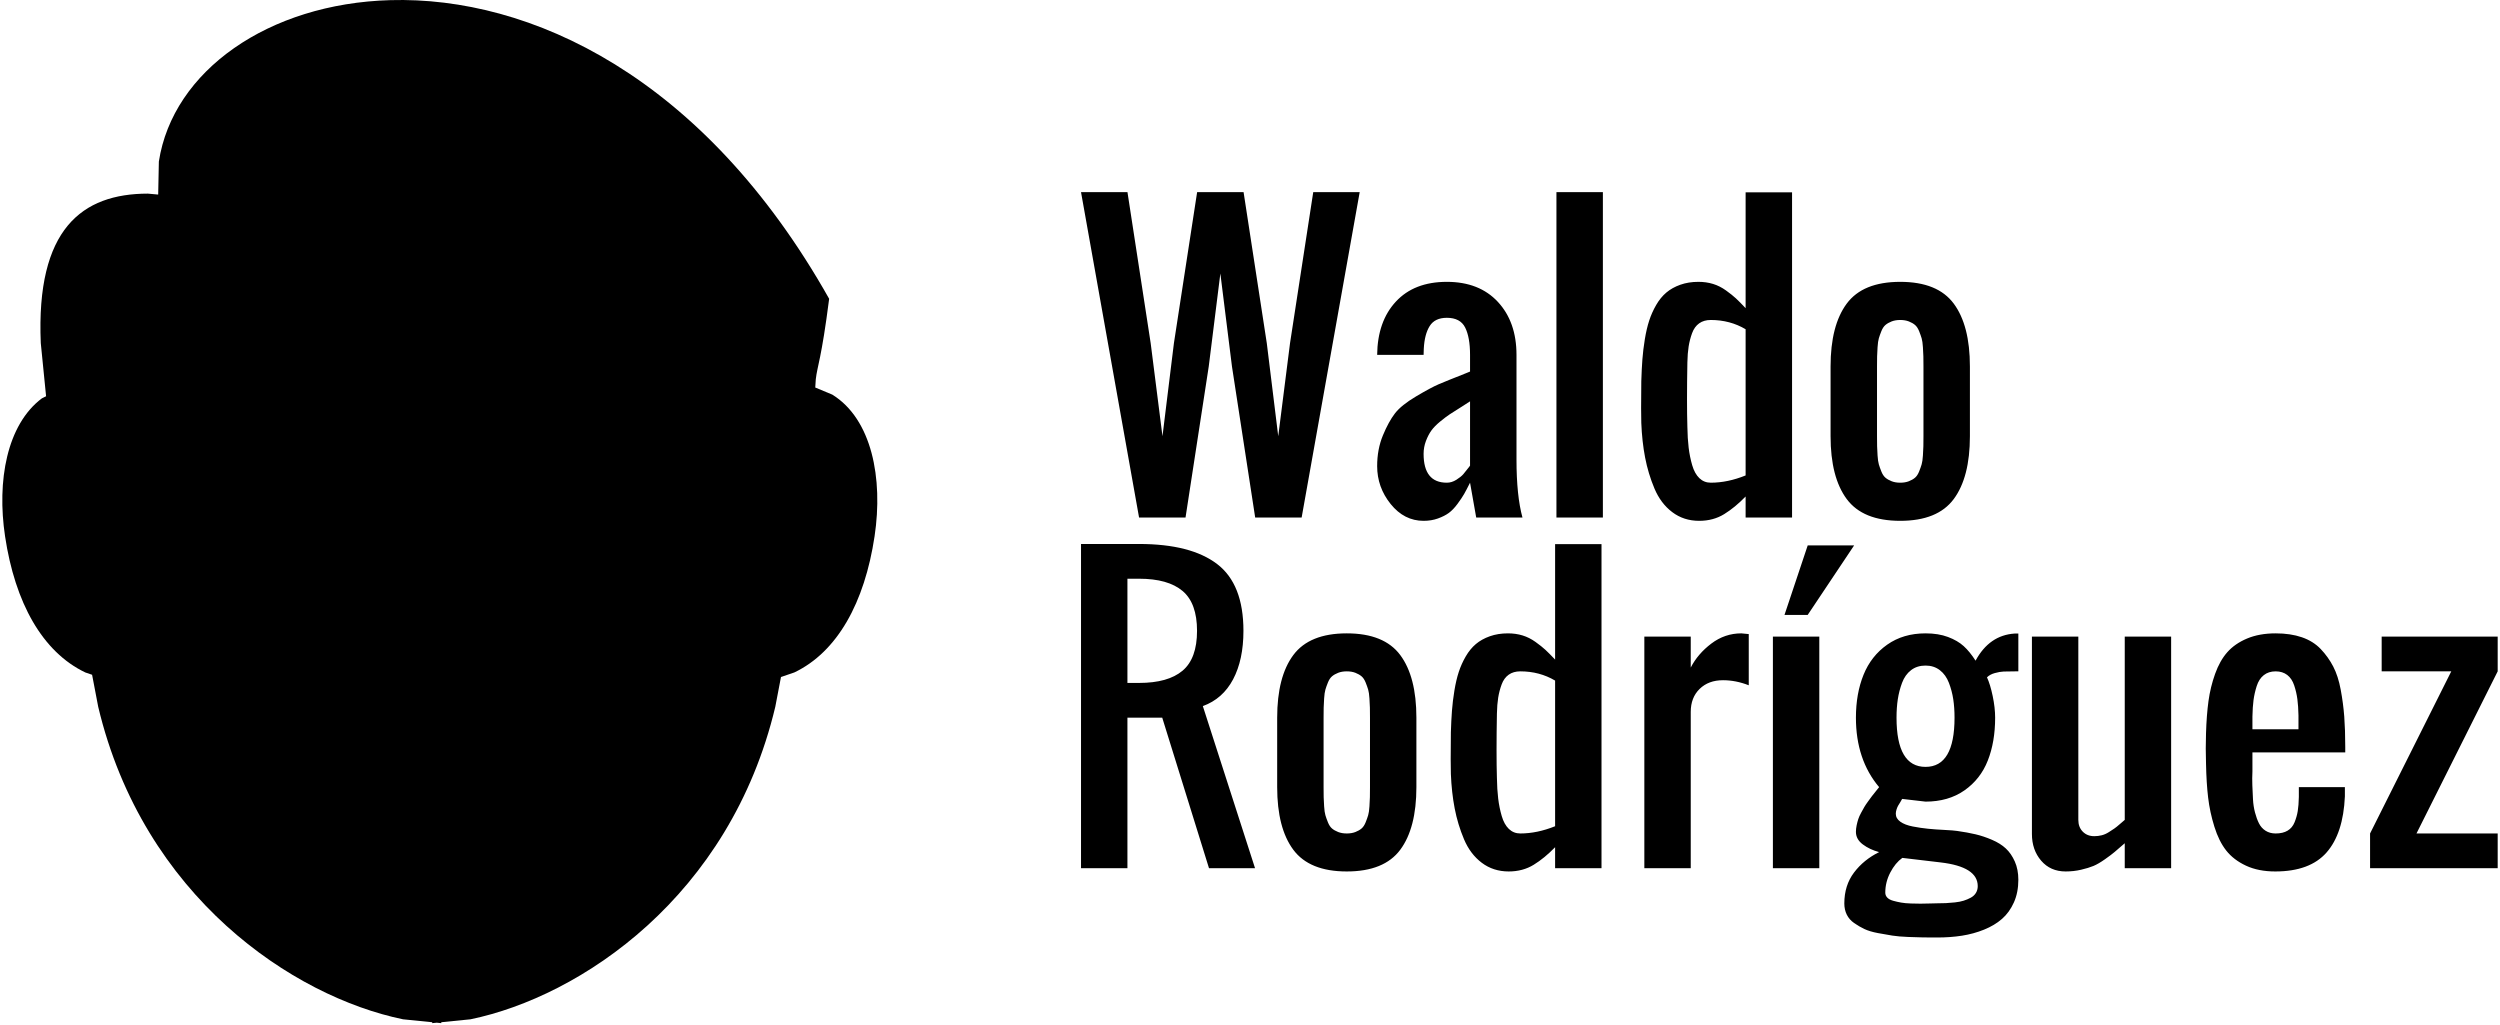 <svg width="1080" height="443" xmlns="http://www.w3.org/2000/svg" xmlns:xlink="http://www.w3.org/1999/xlink" overflow="hidden"><defs><clipPath id="clip0"><path d="M100 139 1180 139 1180 582 100 582Z" fill-rule="evenodd" clip-rule="evenodd"/></clipPath></defs><g clip-path="url(#clip0)" transform="translate(-100 -139)"><path d="M210.381 0.059C150.178-1.637 75.103 32.687 20.808 129.076 24.136 155.143 25.931 158.027 26.584 163.884L26.806 167.408 19.425 170.487C2.383 181.076-2.575 206.581 1.184 231.673 5.48 260.35 17.297 281.644 35.856 290.499L41.617 292.47 44.068 305.315C63.58 387.335 128.172 430.5 175.755 440.339L188.364 441.606 188.364 442 190.324 441.803 192.284 442 192.284 441.606 204.892 440.339C252.475 430.5 317.067 387.335 336.579 305.315L339.216 291.501 342.144 290.499C360.703 281.644 372.52 260.35 376.816 231.673 380.396 207.776 376.069 183.504 360.928 172.099L359.093 171.184 361.382 148.211C363.502 98.842 343.535 83.685 315.145 83.644L310.663 84.053 310.374 69.801C304.351 30.607 263.059 1.544 210.381 0.059Z" fill-rule="evenodd" transform="matrix(-1 -8.74228e-08 -8.74228e-08 1 479 139)"/><path d="M735.06 312.378C734.224 312.953 732.839 313.842 730.906 315.045 728.972 316.248 727.431 317.229 726.281 317.987 725.132 318.746 723.747 319.792 722.128 321.125 720.508 322.459 719.254 323.741 718.365 324.97 717.477 326.199 716.694 327.702 716.014 329.481 715.335 331.259 714.995 333.116 714.995 335.051 714.995 343.367 718.339 347.525 725.028 347.525 726.438 347.525 727.81 347.106 729.142 346.27 730.475 345.433 731.48 344.622 732.16 343.838 732.839 343.053 733.675 342.007 734.668 340.7 734.825 340.438 734.955 340.255 735.06 340.15ZM920.904 277.231C919.493 277.231 918.252 277.44 917.181 277.859 916.109 278.277 915.221 278.787 914.516 279.389 913.811 279.99 913.223 280.879 912.753 282.056 912.282 283.233 911.916 284.266 911.655 285.155 911.394 286.044 911.211 287.325 911.107 288.999 911.002 290.673 910.937 291.993 910.911 292.961 910.885 293.928 910.871 295.38 910.871 297.315L910.871 327.441C910.871 329.376 910.885 330.827 910.911 331.795 910.937 332.763 911.002 334.083 911.107 335.757 911.211 337.431 911.394 338.712 911.655 339.601 911.916 340.49 912.282 341.523 912.753 342.7 913.223 343.877 913.811 344.766 914.516 345.367 915.221 345.969 916.109 346.479 917.181 346.897 918.252 347.316 919.493 347.525 920.904 347.525 922.314 347.525 923.555 347.316 924.626 346.897 925.698 346.479 926.586 345.969 927.291 345.367 927.997 344.766 928.584 343.877 929.055 342.7 929.525 341.523 929.891 340.49 930.152 339.601 930.413 338.712 930.596 337.431 930.701 335.757 930.805 334.083 930.87 332.763 930.896 331.795 930.923 330.827 930.936 329.376 930.936 327.441L930.936 297.315C930.936 295.38 930.923 293.928 930.896 292.961 930.87 291.993 930.805 290.673 930.701 288.999 930.596 287.325 930.413 286.044 930.152 285.155 929.891 284.266 929.525 283.233 929.055 282.056 928.584 280.879 927.997 279.99 927.291 279.389 926.586 278.787 925.698 278.277 924.626 277.859 923.555 277.44 922.314 277.231 920.904 277.231ZM839.057 277.231C837.072 277.231 835.4 277.715 834.042 278.682 832.683 279.65 831.664 281.062 830.985 282.919 830.306 284.775 829.809 286.685 829.496 288.646 829.182 290.607 828.999 292.922 828.947 295.589 828.738 307.305 828.738 316.588 828.947 323.44 828.999 326.787 829.182 329.768 829.496 332.383 829.809 334.999 830.319 337.522 831.024 339.954 831.729 342.386 832.761 344.256 834.12 345.564 835.478 346.871 837.124 347.525 839.057 347.525 843.917 347.525 848.933 346.479 854.106 344.387L854.106 281.232C849.612 278.565 844.596 277.231 839.057 277.231ZM920.904 260.756C931.667 260.756 939.374 263.894 944.024 270.17 948.675 276.447 951 285.495 951 297.315L951 327.441C951 339.261 948.675 348.309 944.024 354.586 939.374 360.862 931.667 364 920.904 364 910.14 364 902.433 360.862 897.783 354.586 893.132 348.309 890.807 339.261 890.807 327.441L890.807 297.315C890.807 285.495 893.132 276.447 897.783 270.17 902.433 263.894 910.14 260.756 920.904 260.756ZM725.028 260.756C734.38 260.756 741.735 263.645 747.091 269.425 752.446 275.204 755.124 282.827 755.124 292.294L755.124 337.483C755.124 347.943 755.986 356.312 757.71 362.588L737.724 362.588 735.06 347.525C734.015 349.617 733.166 351.238 732.512 352.389 731.859 353.54 730.906 354.965 729.652 356.665 728.398 358.364 727.144 359.672 725.89 360.587 724.636 361.503 723.068 362.3 721.187 362.98 719.306 363.66 717.242 364 714.995 364 709.405 364 704.663 361.581 700.77 356.743 696.877 351.905 694.931 346.453 694.931 340.386 694.931 335.521 695.754 331.102 697.4 327.127 699.046 323.152 700.783 319.975 702.612 317.595 704.441 315.215 707.497 312.757 711.782 310.221 716.067 307.684 719.306 305.945 721.501 305.003 723.695 304.062 727.51 302.519 732.944 300.375 733.884 300.008 734.589 299.721 735.06 299.512L735.06 292.294C735.06 287.221 734.354 283.285 732.944 280.487 731.533 277.689 728.894 276.29 725.028 276.29 721.579 276.29 719.11 277.479 717.621 279.859 716.132 282.239 715.283 285.521 715.074 289.705 715.022 290.28 714.995 291.143 714.995 292.294L694.931 292.294C695.036 282.67 697.727 275.008 703.004 269.307 708.281 263.606 715.622 260.756 725.028 260.756ZM854.106 222.078 874.17 222.078 874.17 362.588 854.106 362.588 854.106 353.487C851.075 356.625 847.992 359.162 844.857 361.097 841.722 363.032 838.117 364 834.042 364 829.6 364 825.721 362.745 822.403 360.234 819.085 357.724 816.524 354.324 814.722 350.035 812.919 345.747 811.574 341.288 810.685 336.659 809.797 332.03 809.249 327.049 809.04 321.714 808.935 319.256 808.935 313.241 809.04 303.67 809.144 300.218 809.301 297.093 809.51 294.294 809.719 291.496 810.072 288.58 810.568 285.547 811.064 282.513 811.691 279.833 812.449 277.506 813.207 275.178 814.212 272.929 815.466 270.759 816.72 268.588 818.183 266.797 819.855 265.385 821.528 263.973 823.539 262.848 825.891 262.011 828.242 261.174 830.854 260.756 833.728 260.756 835.975 260.756 838.078 261.057 840.037 261.658 841.997 262.26 843.865 263.201 845.641 264.482 847.418 265.764 848.842 266.901 849.913 267.895 850.984 268.889 852.382 270.301 854.106 272.131ZM772.381 222 792.445 222 792.445 362.588 772.381 362.588ZM567 222 587.064 222 597.096 287.273 602.191 327.441 607.129 287.273 617.161 222 637.225 222 647.257 287.273 652.195 327.441 657.289 287.273 667.321 222 687.386 222 662.305 362.588 642.241 362.588 632.209 297.315 627.193 257.147 622.177 297.315 612.145 362.588 592.08 362.588Z" fill-rule="evenodd"/><path d="M921.806 509.609C919.769 511.068 918.033 513.179 916.598 515.94 915.162 518.702 914.444 521.594 914.444 524.616 914.444 525.45 914.731 526.166 915.306 526.766 915.88 527.365 916.728 527.821 917.851 528.133 918.973 528.446 920.122 528.706 921.296 528.915 922.471 529.123 923.868 529.254 925.486 529.306 927.104 529.358 928.488 529.384 929.636 529.384 930.785 529.384 932.129 529.358 933.67 529.306 935.21 529.254 936.267 529.228 936.841 529.228 938.251 529.228 939.517 529.202 940.639 529.15 941.762 529.097 943.054 528.993 944.516 528.837 945.977 528.681 947.244 528.433 948.314 528.094 949.384 527.756 950.402 527.326 951.368 526.805 952.334 526.284 953.078 525.593 953.6 524.734 954.122 523.874 954.383 522.897 954.383 521.802 954.383 516.227 949.032 512.814 938.329 511.563ZM1083.08 429.025C1081.04 429.025 1079.33 429.572 1077.95 430.667 1076.56 431.761 1075.55 433.337 1074.89 435.396 1074.24 437.454 1073.78 439.473 1073.52 441.453 1073.26 443.433 1073.1 445.804 1073.05 448.566L1073.05 454.037 1092.94 454.037 1092.94 448.018C1092.89 445.361 1092.73 443.042 1092.47 441.062 1092.21 439.082 1091.76 437.102 1091.1 435.122 1090.45 433.142 1089.45 431.631 1088.09 430.589 1086.73 429.546 1085.06 429.025 1083.08 429.025ZM756.769 429.025C754.785 429.025 753.114 429.507 751.757 430.471 750.399 431.435 749.381 432.842 748.703 434.692 748.024 436.542 747.528 438.444 747.215 440.398 746.901 442.352 746.719 444.658 746.667 447.315 746.458 458.987 746.458 468.236 746.667 475.062 746.719 478.397 746.901 481.367 747.215 483.972 747.528 486.578 748.037 489.092 748.742 491.515 749.447 493.938 750.478 495.801 751.835 497.104 753.193 498.406 754.837 499.058 756.769 499.058 761.624 499.058 766.636 498.015 771.805 495.931L771.805 433.012C767.315 430.354 762.303 429.025 756.769 429.025ZM681.811 429.025C680.401 429.025 679.161 429.234 678.091 429.651 677.021 430.068 676.133 430.576 675.428 431.175 674.724 431.774 674.136 432.66 673.667 433.832 673.197 435.005 672.831 436.034 672.57 436.919 672.309 437.805 672.127 439.082 672.022 440.749 671.918 442.417 671.852 443.733 671.826 444.697 671.8 445.661 671.787 447.107 671.787 449.034L671.787 479.048C671.787 480.976 671.8 482.422 671.826 483.386 671.852 484.35 671.918 485.666 672.022 487.333 672.127 489.001 672.309 490.277 672.57 491.163 672.831 492.049 673.197 493.078 673.667 494.251 674.136 495.423 674.724 496.309 675.428 496.908 676.133 497.507 677.021 498.015 678.091 498.432 679.161 498.849 680.401 499.058 681.811 499.058 683.22 499.058 684.461 498.849 685.531 498.432 686.601 498.015 687.488 497.507 688.193 496.908 688.898 496.309 689.485 495.423 689.955 494.251 690.425 493.078 690.791 492.049 691.052 491.163 691.313 490.277 691.495 489.001 691.6 487.333 691.704 485.666 691.769 484.35 691.795 483.386 691.822 482.422 691.835 480.976 691.835 479.048L691.835 449.034C691.835 447.107 691.822 445.661 691.795 444.697 691.769 443.733 691.704 442.417 691.6 440.749 691.495 439.082 691.313 437.805 691.052 436.919 690.791 436.034 690.425 435.005 689.955 433.832 689.485 432.66 688.898 431.774 688.193 431.175 687.488 430.576 686.601 430.068 685.531 429.651 684.461 429.234 683.22 429.025 681.811 429.025ZM931.829 426.524C929.375 426.524 927.287 427.188 925.564 428.517 923.842 429.846 922.549 431.67 921.688 433.989 920.827 436.307 920.213 438.678 919.848 441.101 919.482 443.524 919.3 446.169 919.3 449.034 919.3 463.208 923.476 470.294 931.829 470.294 940.183 470.294 944.359 463.208 944.359 449.034 944.359 446.169 944.176 443.524 943.811 441.101 943.445 438.678 942.819 436.307 941.931 433.989 941.044 431.67 939.739 429.846 938.016 428.517 936.293 427.188 934.231 426.524 931.829 426.524ZM1128.88 414.018 1179 414.018 1179 429.025 1143.92 499.058 1179 499.058 1179 514.064 1123.87 514.064 1123.87 499.058 1158.95 429.025 1128.88 429.025ZM865.892 414.018 885.939 414.018 885.939 514.064 865.892 514.064ZM977.791 414.018 997.838 414.018 997.838 493.195C997.838 495.28 998.478 496.973 999.757 498.276 1001.04 499.578 1002.69 500.23 1004.73 500.23 1005.83 500.23 1006.9 500.099 1007.94 499.839 1008.98 499.578 1010.02 499.122 1011.03 498.471 1012.05 497.82 1012.85 497.299 1013.42 496.908 1014 496.517 1014.82 495.853 1015.89 494.915 1016.96 493.977 1017.63 493.404 1017.89 493.195L1017.89 414.018 1037.93 414.018 1037.93 514.064 1017.89 514.064 1017.89 503.278C1015.9 504.998 1014.45 506.248 1013.54 507.03 1012.63 507.811 1011.23 508.866 1009.35 510.195 1007.47 511.524 1005.81 512.488 1004.38 513.087 1002.94 513.686 1001.15 514.234 999.013 514.729 996.872 515.224 994.654 515.471 992.356 515.471 987.971 515.471 984.447 513.921 981.785 510.821 979.122 507.72 977.791 503.877 977.791 499.292ZM1083.08 412.612C1087.36 412.612 1091.13 413.172 1094.39 414.292 1097.66 415.412 1100.37 417.106 1102.54 419.373 1104.7 421.639 1106.5 424.153 1107.94 426.915 1109.38 429.677 1110.46 433.025 1111.19 436.959 1111.92 440.893 1112.43 444.762 1112.72 448.566 1113 452.369 1113.15 456.746 1113.15 461.697L1113.15 464.042 1073.05 464.042 1073.05 469.044C1073.05 469.721 1073.05 470.789 1073.05 472.248 1072.95 474.176 1072.93 476.169 1073.01 478.228 1073.09 480.286 1073.18 482.305 1073.29 484.285 1073.39 486.265 1073.68 488.154 1074.15 489.952 1074.62 491.75 1075.19 493.326 1075.87 494.68 1076.55 496.035 1077.5 497.104 1078.73 497.885 1079.96 498.667 1081.41 499.058 1083.08 499.058 1085.16 499.058 1086.89 498.654 1088.24 497.846 1089.6 497.038 1090.61 495.827 1091.26 494.212 1091.91 492.596 1092.37 490.981 1092.63 489.366 1092.89 487.75 1093.05 485.718 1093.1 483.269L1093.1 479.048 1112.99 479.048 1112.99 483.035C1112.52 493.717 1109.88 501.793 1105.08 507.264 1100.28 512.736 1092.89 515.471 1082.92 515.471 1078.06 515.471 1073.85 514.638 1070.27 512.97 1066.7 511.303 1063.85 509.127 1061.74 506.444 1059.62 503.76 1057.91 500.321 1056.61 496.126 1055.3 491.932 1054.4 487.737 1053.91 483.543 1053.41 479.348 1053.11 474.463 1053 468.887 1052.85 464.51 1052.85 460.133 1053 455.756 1053.16 450.546 1053.51 445.921 1054.06 441.883 1054.61 437.844 1055.56 433.923 1056.92 430.12 1058.28 426.316 1060.04 423.189 1062.21 420.74 1064.37 418.291 1067.22 416.324 1070.74 414.839 1074.27 413.354 1078.38 412.612 1083.08 412.612ZM931.829 412.612C935.536 412.612 938.773 413.133 941.54 414.175 944.307 415.217 946.565 416.533 948.314 418.122 950.063 419.711 951.773 421.808 953.443 424.414 957.411 417.067 963.049 413.159 970.358 412.69 970.515 412.69 970.672 412.69 970.828 412.69 970.985 412.69 971.181 412.69 971.416 412.69 971.65 412.69 971.82 412.69 971.924 412.69L971.924 429.025C971.663 429.025 971.246 429.025 970.672 429.025 968.427 429.025 966.73 429.051 965.581 429.104 964.433 429.156 963.154 429.377 961.744 429.768 960.334 430.159 959.212 430.771 958.377 431.605 959.316 433.637 960.139 436.333 960.843 439.694 961.548 443.055 961.901 446.169 961.901 449.034 961.901 456.017 960.843 462.192 958.729 467.559 956.615 472.926 953.247 477.225 948.627 480.455 944.007 483.686 938.407 485.301 931.829 485.301L921.727 484.129C921.623 484.389 921.362 484.845 920.944 485.497 920.526 486.148 920.2 486.682 919.965 487.099 919.73 487.516 919.508 488.05 919.3 488.701 919.091 489.352 918.986 489.965 918.986 490.538 918.986 491.893 919.639 493.039 920.944 493.977 922.249 494.915 924.05 495.605 926.348 496.048 928.645 496.491 930.85 496.817 932.965 497.025 935.079 497.234 937.442 497.403 940.052 497.533 942.662 497.664 944.463 497.807 945.455 497.963 948.431 498.38 951.081 498.862 953.404 499.409 955.727 499.956 958.103 500.751 960.53 501.793 962.958 502.835 964.955 504.086 966.521 505.545 968.087 507.004 969.379 508.88 970.397 511.172 971.416 513.465 971.924 516.097 971.924 519.067 971.924 522.714 971.285 525.971 970.006 528.837 968.727 531.703 967.017 534.074 964.876 535.95 962.736 537.825 960.152 539.376 957.124 540.6 954.096 541.825 950.911 542.697 947.57 543.219 944.228 543.74 940.652 544 936.841 544 934.335 544 932.299 543.987 930.733 543.961 929.167 543.935 927.026 543.87 924.311 543.766 921.597 543.661 919.326 543.466 917.498 543.179 915.671 542.893 913.583 542.528 911.233 542.085 908.884 541.642 906.939 541.056 905.399 540.326 903.859 539.597 902.384 538.737 900.975 537.747 899.565 536.757 898.508 535.546 897.803 534.113 897.098 532.68 896.746 531.077 896.746 529.306 896.746 524.095 898.143 519.64 900.936 515.94 903.729 512.241 907.344 509.297 911.782 507.108 909.067 506.379 906.718 505.271 904.734 503.786 902.75 502.301 901.758 500.49 901.758 498.354 901.758 497.468 901.862 496.53 902.071 495.54 902.28 494.55 902.515 493.651 902.776 492.844 903.037 492.036 903.455 491.111 904.029 490.069 904.603 489.027 905.06 488.206 905.399 487.607 905.739 487.008 906.3 486.174 907.083 485.106 907.866 484.038 908.401 483.308 908.688 482.917 908.976 482.527 909.537 481.823 910.372 480.807 911.207 479.791 911.677 479.205 911.782 479.048 905.099 471.128 901.758 461.123 901.758 449.034 901.758 442.104 902.854 435.93 905.047 430.51 907.24 425.091 910.646 420.753 915.266 417.497 919.887 414.24 925.408 412.612 931.829 412.612ZM681.811 412.612C692.566 412.612 700.266 415.738 704.913 421.991 709.559 428.244 711.882 437.258 711.882 449.034L711.882 479.048C711.882 490.825 709.559 499.839 704.913 506.092 700.266 512.345 692.566 515.471 681.811 515.471 671.056 515.471 663.356 512.345 658.709 506.092 654.063 499.839 651.74 490.825 651.74 479.048L651.74 449.034C651.74 437.258 654.063 428.244 658.709 421.991 663.356 415.738 671.056 412.612 681.811 412.612ZM852.251 412.611C852.408 412.611 853.478 412.716 855.462 412.924L855.462 435.044C851.755 433.585 848.048 432.855 844.342 432.855 840.165 432.855 836.798 434.106 834.24 436.607 831.682 439.108 830.402 442.417 830.402 446.533L830.402 514.064 810.355 514.064 810.355 414.018 830.402 414.018 830.402 427.384C832.438 423.424 835.401 419.971 839.291 417.027 843.18 414.083 847.5 412.611 852.251 412.611ZM587.048 389.007 587.048 434.028 592.059 434.028C600.413 434.028 606.677 432.269 610.854 428.752 615.031 425.235 617.119 419.49 617.119 411.517 617.119 403.545 615.031 397.8 610.854 394.283 606.677 390.766 600.413 389.007 592.059 389.007ZM880.927 374.625 900.975 374.625 880.927 404.639 870.903 404.639ZM771.805 374.078 791.852 374.078 791.852 514.064 771.805 514.064 771.805 504.998C768.776 508.124 765.696 510.651 762.564 512.579 759.431 514.507 755.829 515.471 751.757 515.471 747.319 515.471 743.443 514.221 740.128 511.72 736.813 509.218 734.254 505.832 732.453 501.559 730.652 497.286 729.308 492.844 728.42 488.232 727.533 483.621 726.985 478.658 726.776 473.343 726.671 470.894 726.671 464.901 726.776 455.366 726.88 451.927 727.037 448.813 727.246 446.025 727.454 443.238 727.807 440.333 728.303 437.31 728.799 434.288 729.425 431.618 730.182 429.299 730.939 426.98 731.944 424.739 733.197 422.577 734.45 420.415 735.912 418.63 737.582 417.223 739.253 415.816 741.263 414.696 743.613 413.862 745.962 413.028 748.572 412.612 751.444 412.612 753.688 412.612 755.79 412.911 757.748 413.51 759.705 414.11 761.572 415.048 763.347 416.324 765.122 417.601 766.545 418.734 767.615 419.724 768.685 420.714 770.082 422.121 771.805 423.945ZM567 374 592.059 374C606.991 374 618.241 376.892 625.811 382.676 633.381 388.46 637.167 398.074 637.167 411.517 637.167 419.855 635.679 426.837 632.703 432.464 629.727 438.092 625.368 441.948 619.625 444.032L642.178 514.064 622.288 514.064 602.083 449.034 587.048 449.034 587.048 514.064 567 514.064Z" fill-rule="evenodd"/></g></svg>